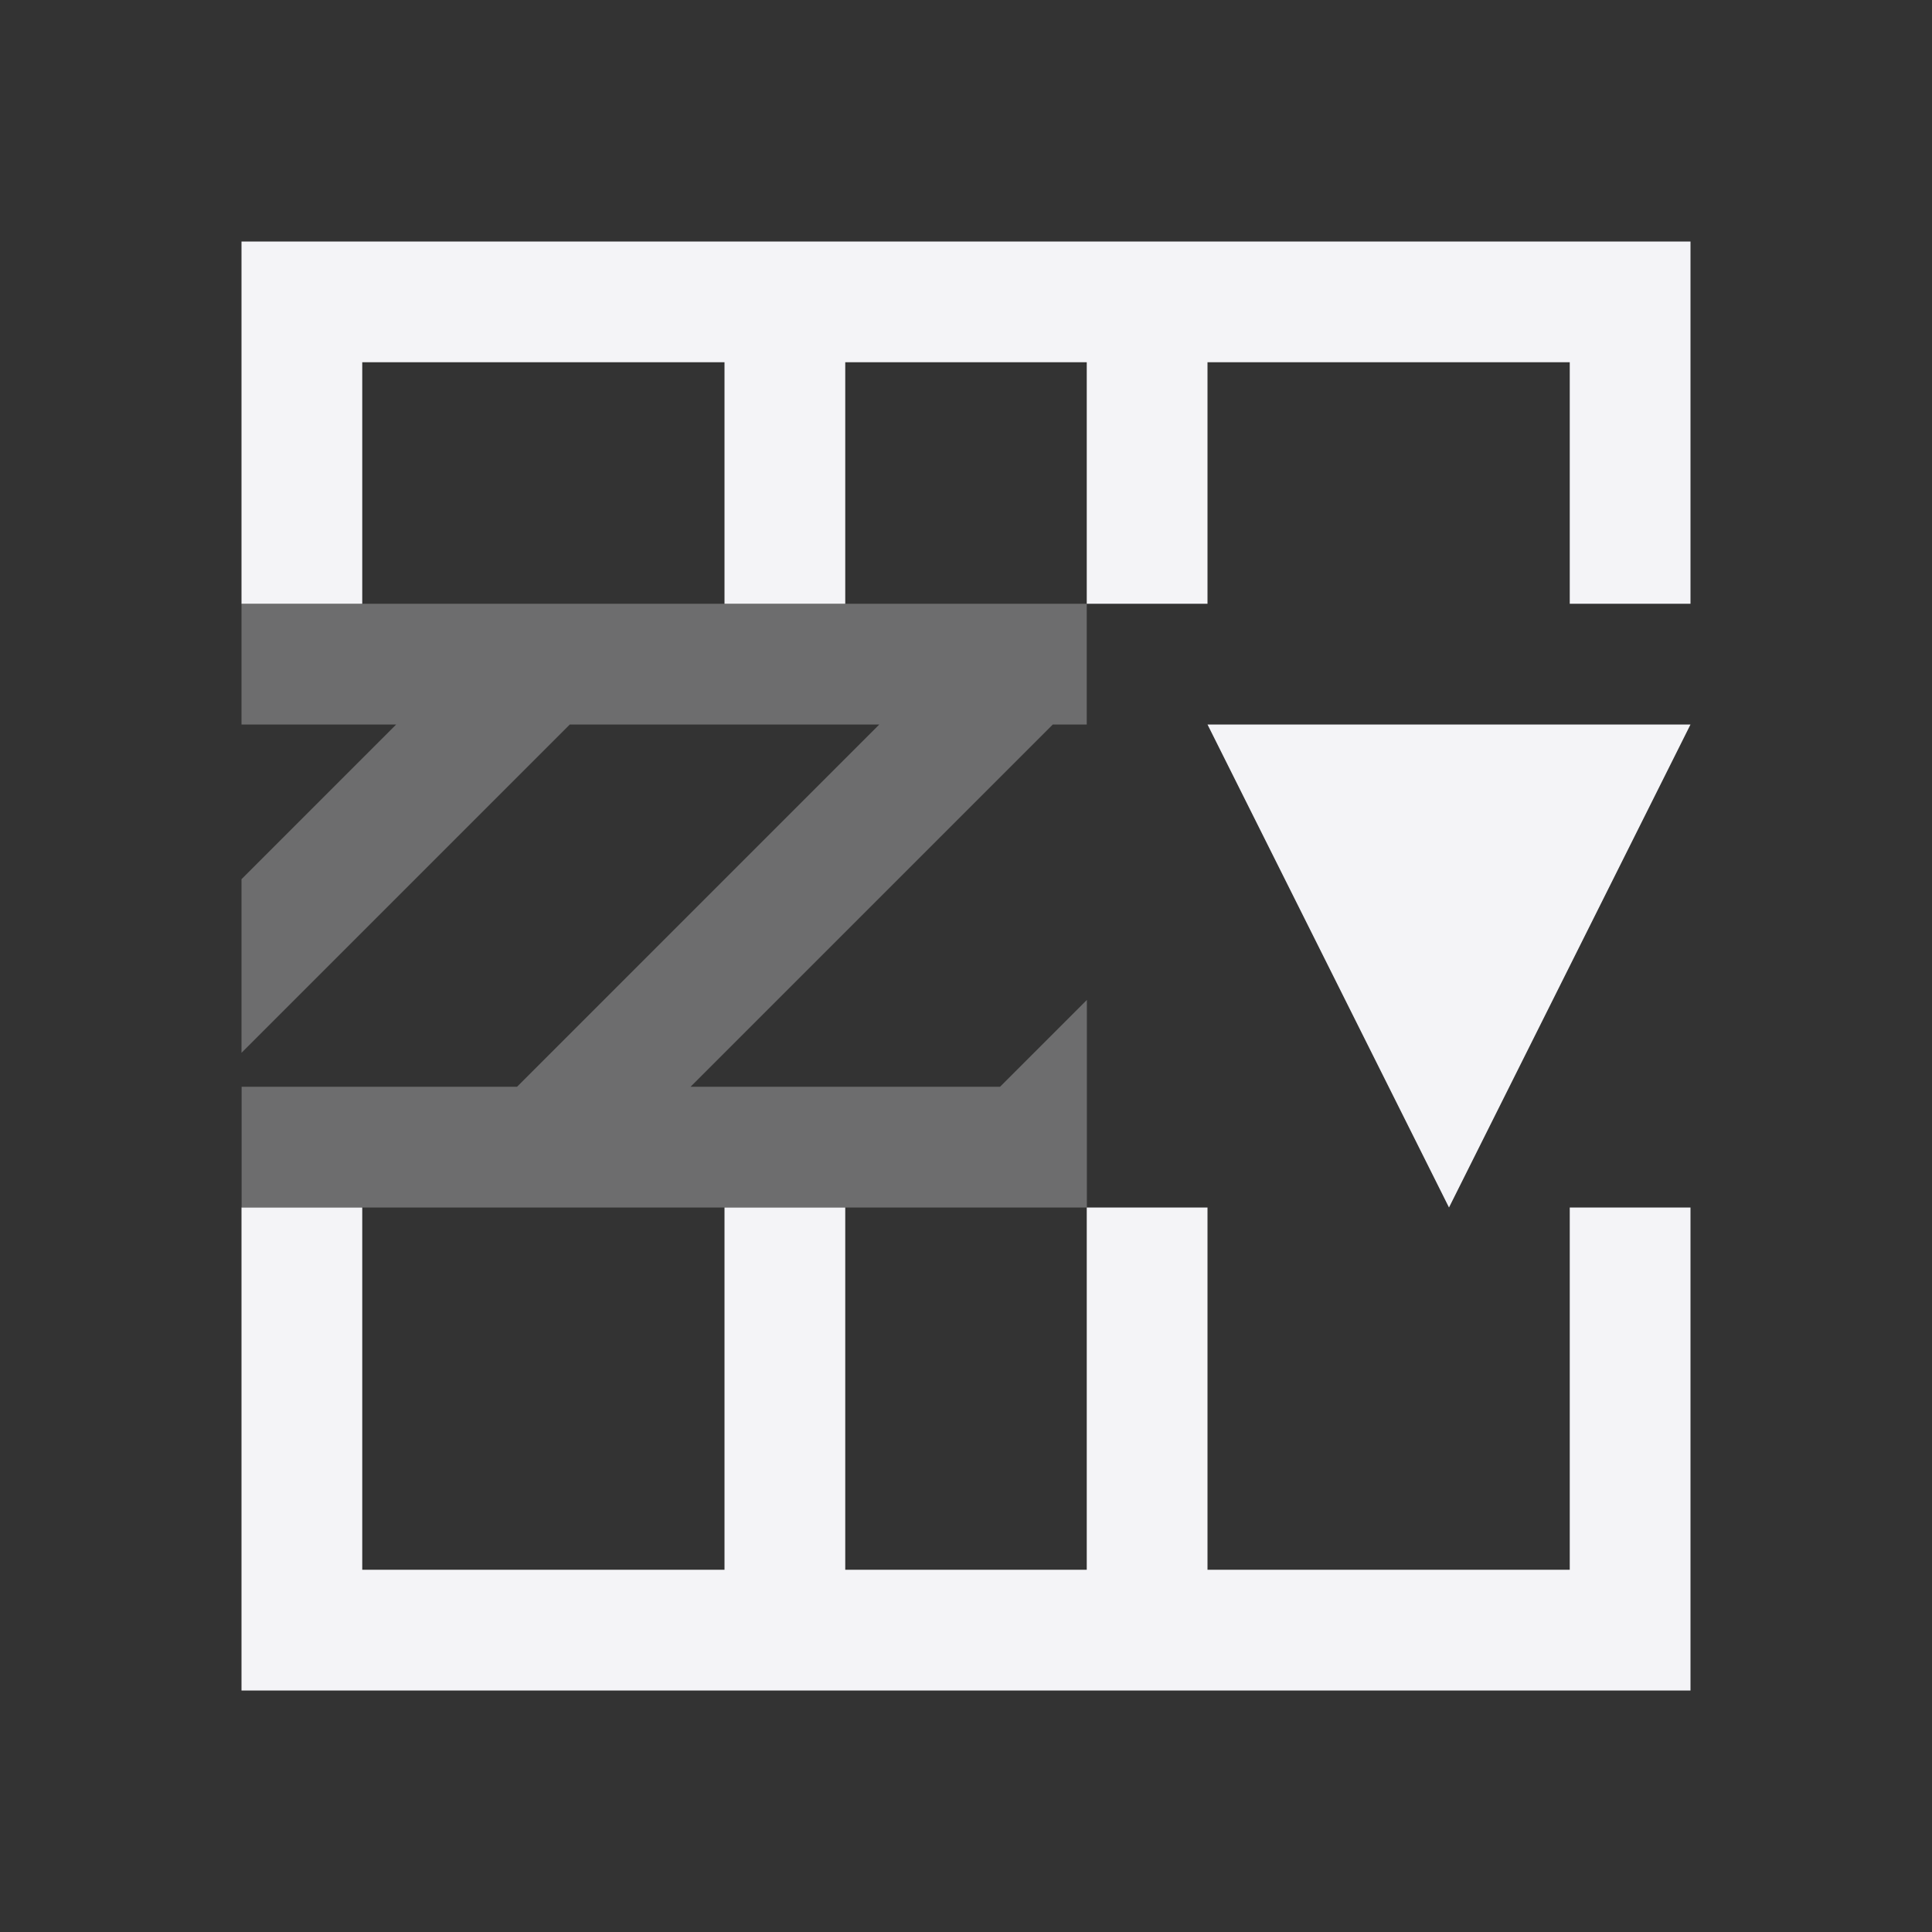 <svg xmlns="http://www.w3.org/2000/svg" style="fill-rule:evenodd;clip-rule:evenodd;stroke-linejoin:round;stroke-miterlimit:2" width="100%" height="100%" viewBox="0 0 16 16" xml:space="preserve">
 <rect x="0" y="0" width="16" height="16" fill="#333333" stroke="none"/>
 <defs>
  <style id="current-color-scheme" type="text/css">
   .ColorScheme-Text { color:#f4f4f7; } .ColorScheme-Highlight { color:#4285f4; } .ColorScheme-NeutralText { color:#ff9800; } .ColorScheme-PositiveText { color:#4caf50; } .ColorScheme-NegativeText { color:#f44336; }
  </style>
 </defs>
 <path style="fill:currentColor;" class="ColorScheme-Text" d="M2,2l0,3l1,0l0,-2l3,0l0,2l1,0l0,-2l2,0l0,2l1,0l0,-2l3,0l0,2l1,0l0,-3l-12,0Zm8,4l2,4l2,-4l-4,0Zm-8,4l0,4l12,0l0,-4l-1,0l0,3l-3,0l0,-3l-1,0l0,3l-2,0l0,-3l-1,0l0,3l-3,0l0,-3l-1,0Z"/>
 <path style="fill:currentColor;fill-opacity:0.3;" class="ColorScheme-Text" d="M2,5l0,1l1.281,0l-1.281,1.281l0,1.438l2.719,-2.719l2.563,0l-3,3l-2.281,0l0,1l7,0l0,-1.719l-0.719,0.719l-2.563,0l3,-3l0.281,0l0,-1l-7,0Z"/>
</svg>
